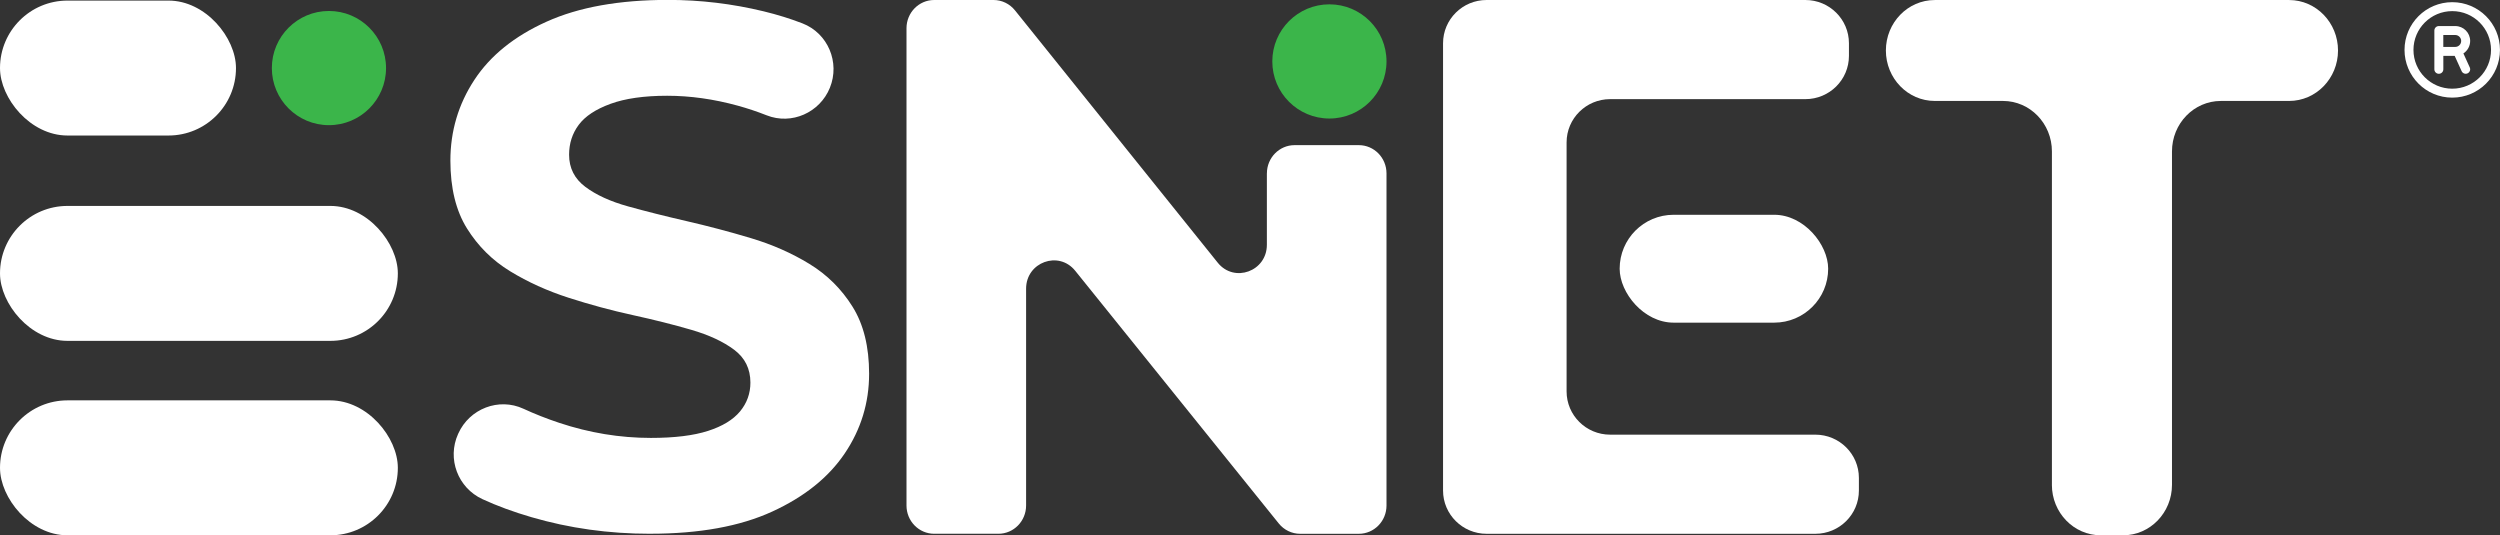 <?xml version="1.0" encoding="UTF-8"?>
<svg id="Layer_2" data-name="Layer 2" xmlns="http://www.w3.org/2000/svg" viewBox="0 0 813.52 174.19">
  <rect x="0" y="0" width="813.52" height="174.19" fill="#333333" stroke="none"/>
  <defs>
    <style>
      .cls-1 {
        fill: #3bb54a;
      }

      .cls-1, .cls-2 {
        stroke-width: 0px;
      }

      .cls-2 {
        fill: #fff;
      }
    </style>
  </defs>
  <g id="Layer_1-2" data-name="Layer 1">
    <g id="Branco">
      <g id="PINGOS">
        <circle class="cls-1" cx="432.6" cy="19.99" r="18.58"/>
        <circle class="cls-1" cx="107.04" cy="22.15" r="18.58"/>
      </g>
      <g id="S">
        <path class="cls-2" d="M211.55,173.69c-13.44,0-26.31-1.8-38.62-5.4-5.85-1.71-11.17-3.66-15.93-5.86-8.02-3.7-11.57-13.15-7.94-21.2l.08-.17c3.64-8.07,13.17-11.77,21.2-8.05,3.64,1.68,7.5,3.21,11.59,4.57,9.84,3.28,19.79,4.92,29.87,4.92,7.68,0,13.87-.76,18.59-2.28,4.72-1.52,8.19-3.64,10.44-6.36,2.24-2.72,3.36-5.84,3.36-9.36,0-4.48-1.76-8.04-5.28-10.68-3.52-2.64-8.16-4.8-13.91-6.48-5.76-1.68-12.12-3.28-19.07-4.8-6.96-1.52-13.91-3.4-20.87-5.64-6.96-2.24-13.31-5.12-19.07-8.64-5.76-3.52-10.44-8.16-14.03-13.92s-5.4-13.11-5.4-22.07c0-9.6,2.6-18.35,7.8-26.27,5.2-7.92,13.03-14.23,23.51-18.95,10.47-4.72,23.63-7.08,39.46-7.08,10.56,0,20.95,1.24,31.19,3.72,4.41,1.07,8.6,2.37,12.57,3.9,8.33,3.21,12.32,12.71,8.96,20.98h0c-3.28,8.08-12.45,12.16-20.56,8.96-3.12-1.23-6.24-2.27-9.36-3.13-7.84-2.16-15.52-3.24-23.03-3.24s-13.67.88-18.47,2.64c-4.8,1.76-8.24,4.04-10.32,6.84-2.08,2.8-3.12,6.04-3.12,9.72,0,4.32,1.76,7.8,5.28,10.44,3.52,2.64,8.16,4.76,13.91,6.36,5.76,1.6,12.12,3.2,19.07,4.8,6.96,1.6,13.91,3.44,20.87,5.52,6.96,2.08,13.31,4.88,19.07,8.4,5.76,3.52,10.44,8.16,14.03,13.91,3.6,5.76,5.4,13.04,5.4,21.83,0,9.44-2.64,18.08-7.92,25.91-5.28,7.84-13.16,14.15-23.63,18.95-10.48,4.8-23.71,7.2-39.7,7.2Z"/>
      </g>
      <g id="E">
        <path class="cls-2" d="M523.94,141.44h66.79c7.82,0,14.17,6.3,14.17,14.08v4.1c0,7.78-6.34,14.08-14.17,14.08h-106.98c-7.82,0-14.17-6.3-14.17-14.08V14.08c0-7.78,6.34-14.08,14.17-14.08h103.74c7.82,0,14.17,6.3,14.17,14.08v4.1c0,7.78-6.34,14.08-14.17,14.08h-63.54c-7.82,0-14.17,6.3-14.17,14.08v81.02c0,7.78,6.34,14.08,14.17,14.08Z"/>
        <rect class="cls-2" x="527.05" y="69.89" width="67.85" height="35.1" rx="17.55" ry="17.55"/>
      </g>
      <g id="T">
        <path class="cls-2" d="M667.71,157.77V49.27c0-9.07-7.13-16.42-15.92-16.42h-22.19c-8.79,0-15.92-7.35-15.92-16.42h0c0-9.07,7.13-16.42,15.92-16.42h115.29c8.79,0,15.92,7.35,15.92,16.42h0c0,9.07-7.13,16.42-15.92,16.42h-22.19c-8.79,0-15.92,7.35-15.92,16.42v108.5c0,9.07-7.13,16.42-15.92,16.42h-7.24c-8.79,0-15.92-7.35-15.92-16.42Z"/>
      </g>
      <g id="E-2" data-name="E">
        <rect class="cls-2" x="0" y=".19" width="76.79" height="43.91" rx="21.96" ry="21.96"/>
        <rect class="cls-2" x="0" y="67.01" width="129.46" height="43.91" rx="21.96" ry="21.96"/>
        <rect class="cls-2" x="0" y="130.28" width="129.46" height="43.91" rx="21.96" ry="21.96"/>
      </g>
      <g id="N">
        <path class="cls-2" d="M412.25,56.42v23.24c0,8.63-10.62,12.5-15.98,5.83L330.28,3.37c-1.71-2.13-4.27-3.37-6.97-3.37h-19.32c-4.98,0-9.01,4.12-9.01,9.19v155.31c0,5.08,4.04,9.19,9.01,9.19h20.9c4.98,0,9.01-4.12,9.01-9.19v-70.56c0-8.63,10.61-12.5,15.98-5.83l66.24,82.23c1.71,2.13,4.27,3.36,6.96,3.36h19.09c4.98,0,9.01-4.12,9.01-9.19V56.42c0-5.08-4.04-9.19-9.01-9.19h-20.9c-4.98,0-9.01,4.12-9.01,9.19Z"/>
      </g>
      <path class="cls-2" d="M797.98,3.62c6.97,0,12.62,5.65,12.62,12.62s-5.65,12.62-12.62,12.62-12.62-5.65-12.62-12.62,5.65-12.62,12.62-12.62ZM797.98,31.77c8.58,0,15.53-6.95,15.53-15.53s-6.95-15.53-15.53-15.53-15.53,6.95-15.53,15.53,6.95,15.53,15.53,15.53ZM792.16,9.93v12.62c0,.81.65,1.46,1.46,1.46s1.46-.65,1.46-1.46v-4.37h3.69l2.26,4.97c.33.73,1.2,1.06,1.93.72s1.06-1.2.72-1.93l-2.07-4.55c1.32-.87,2.2-2.37,2.2-4.06,0-2.68-2.17-4.85-4.85-4.85h-5.34c-.81,0-1.46.65-1.46,1.46ZM795.07,15.27v-3.88h3.88c1.07,0,1.94.87,1.94,1.94s-.87,1.94-1.94,1.94h-3.88Z"/>
    </g>
  </g>
</svg>